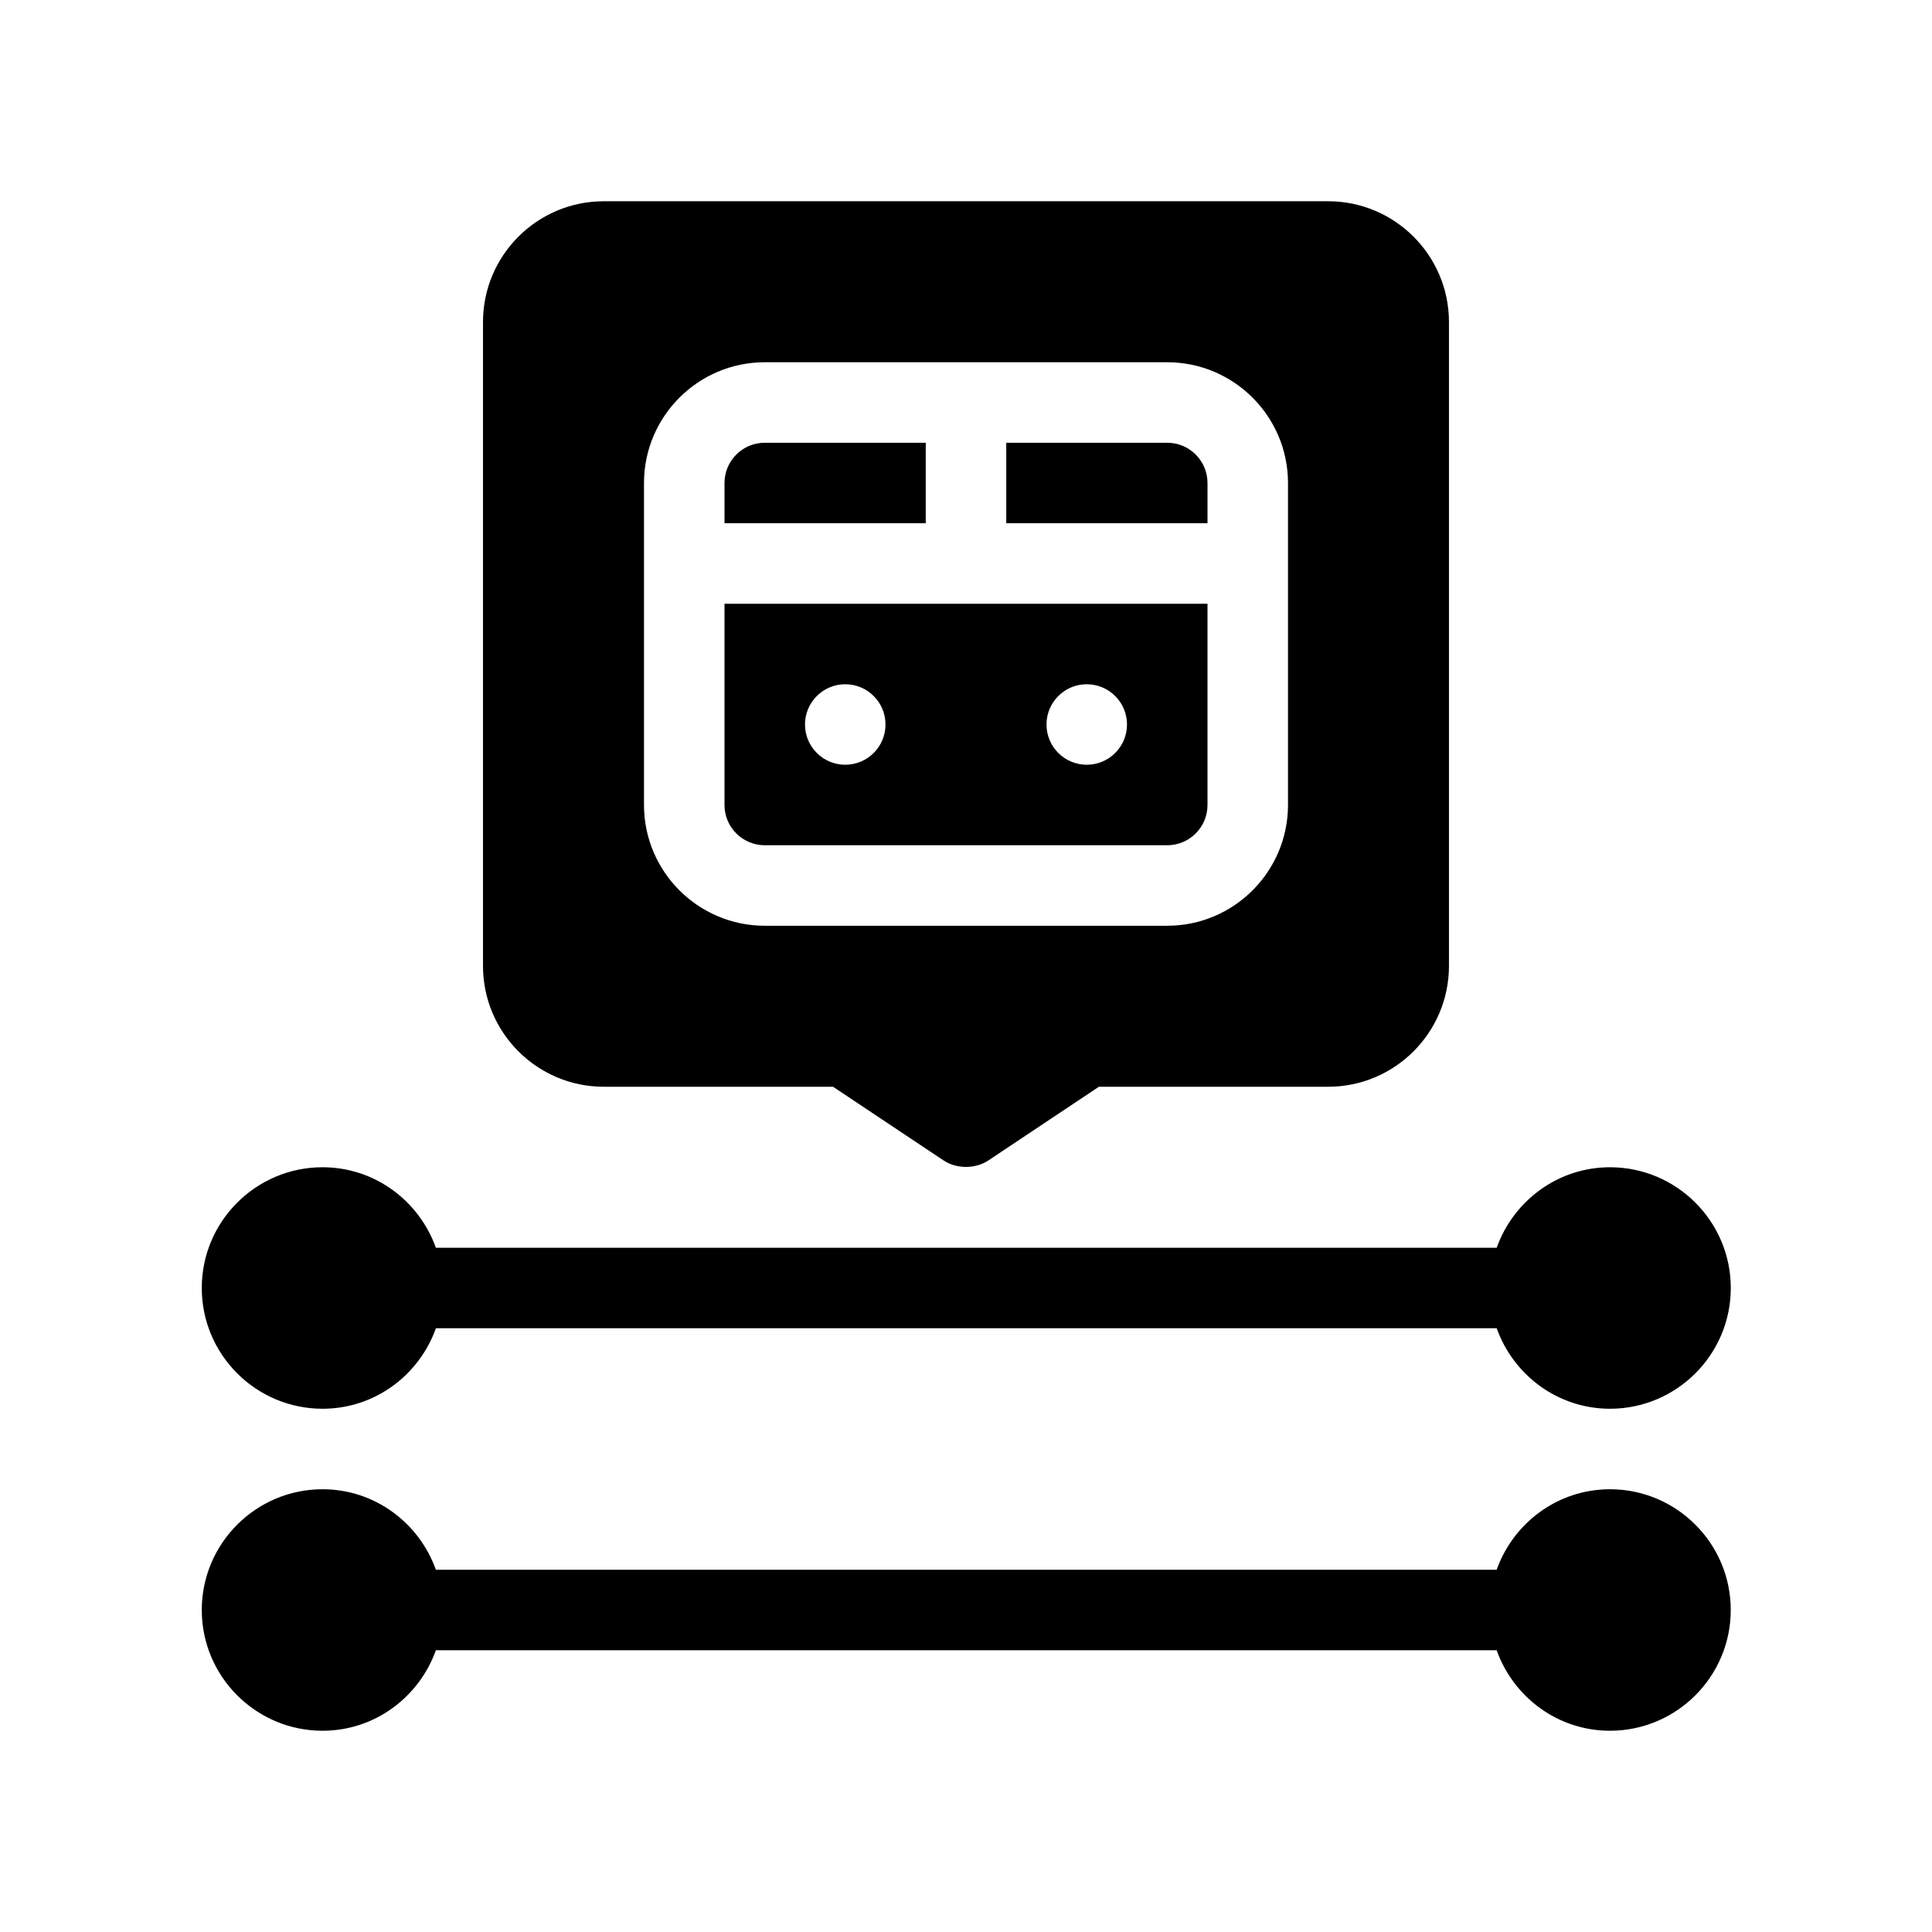 <?xml version="1.0" encoding="UTF-8"?>
<svg id="Glyph" xmlns="http://www.w3.org/2000/svg" version="1.1" viewBox="0 0 48 48">
  <path d="M40,37c-1.302,0-2.402.839-2.816,2H10.829c-.414-1.161-1.514-2-2.816-2-1.654,0-3,1.346-3,3s1.346,3,3,3c1.302,0,2.402-.839,2.816-2h26.355c.414,1.161,1.514,2,2.816,2,1.654,0,3-1.346,3-3s-1.346-3-3-3Z" fill="#000" stroke-width="0"/>
  <path d="M8.014,35c1.302,0,2.402-.839,2.816-2h26.355c.414,1.161,1.514,2,2.816,2,1.654,0,3-1.346,3-3s-1.346-3-3-3c-1.302,0-2.402.839-2.816,2H10.829c-.414-1.161-1.514-2-2.816-2-1.654,0-3,1.346-3,3s1.346,3,3,3Z" fill="#000" stroke-width="0"/>
  <path d="M23,11h-4c-.551,0-1,.448-1,1v1h5v-2Z" fill="#000" stroke-width="0"/>
  <path d="M30,12c0-.552-.449-1-1-1h-4v2h5v-1Z" fill="#000" stroke-width="0"/>
  <path d="M19,21h10c.551,0,1-.448,1-1v-5h-12v5c0,.552.449,1,1,1ZM27,17c.552,0,1,.448,1,1,0,.552-.448,1-1,1s-1-.448-1-1c0-.552.448-1,1-1ZM21,17c.552,0,1,.448,1,1,0,.552-.448,1-1,1s-1-.448-1-1c0-.552.448-1,1-1Z" fill="#000" stroke-width="0"/>
  <path d="M15,27h5.697s2.738,1.825,2.748,1.832c.31.207.781.219,1.109 0l2.748-1.832h5.697c1.654,0,3-1.346,3-3V8c0-1.654-1.346-3-3-3H15c-1.654,0-3,1.346-3,3v16c0,1.654,1.346,3,3,3ZM16,12c0-1.654,1.346-3,3-3h10c1.654,0,3,1.346,3,3v8c0,1.654-1.346,3-3,3h-10c-1.654,0-3-1.346-3-3v-8Z" fill="#000" stroke-width="0"/>
</svg>